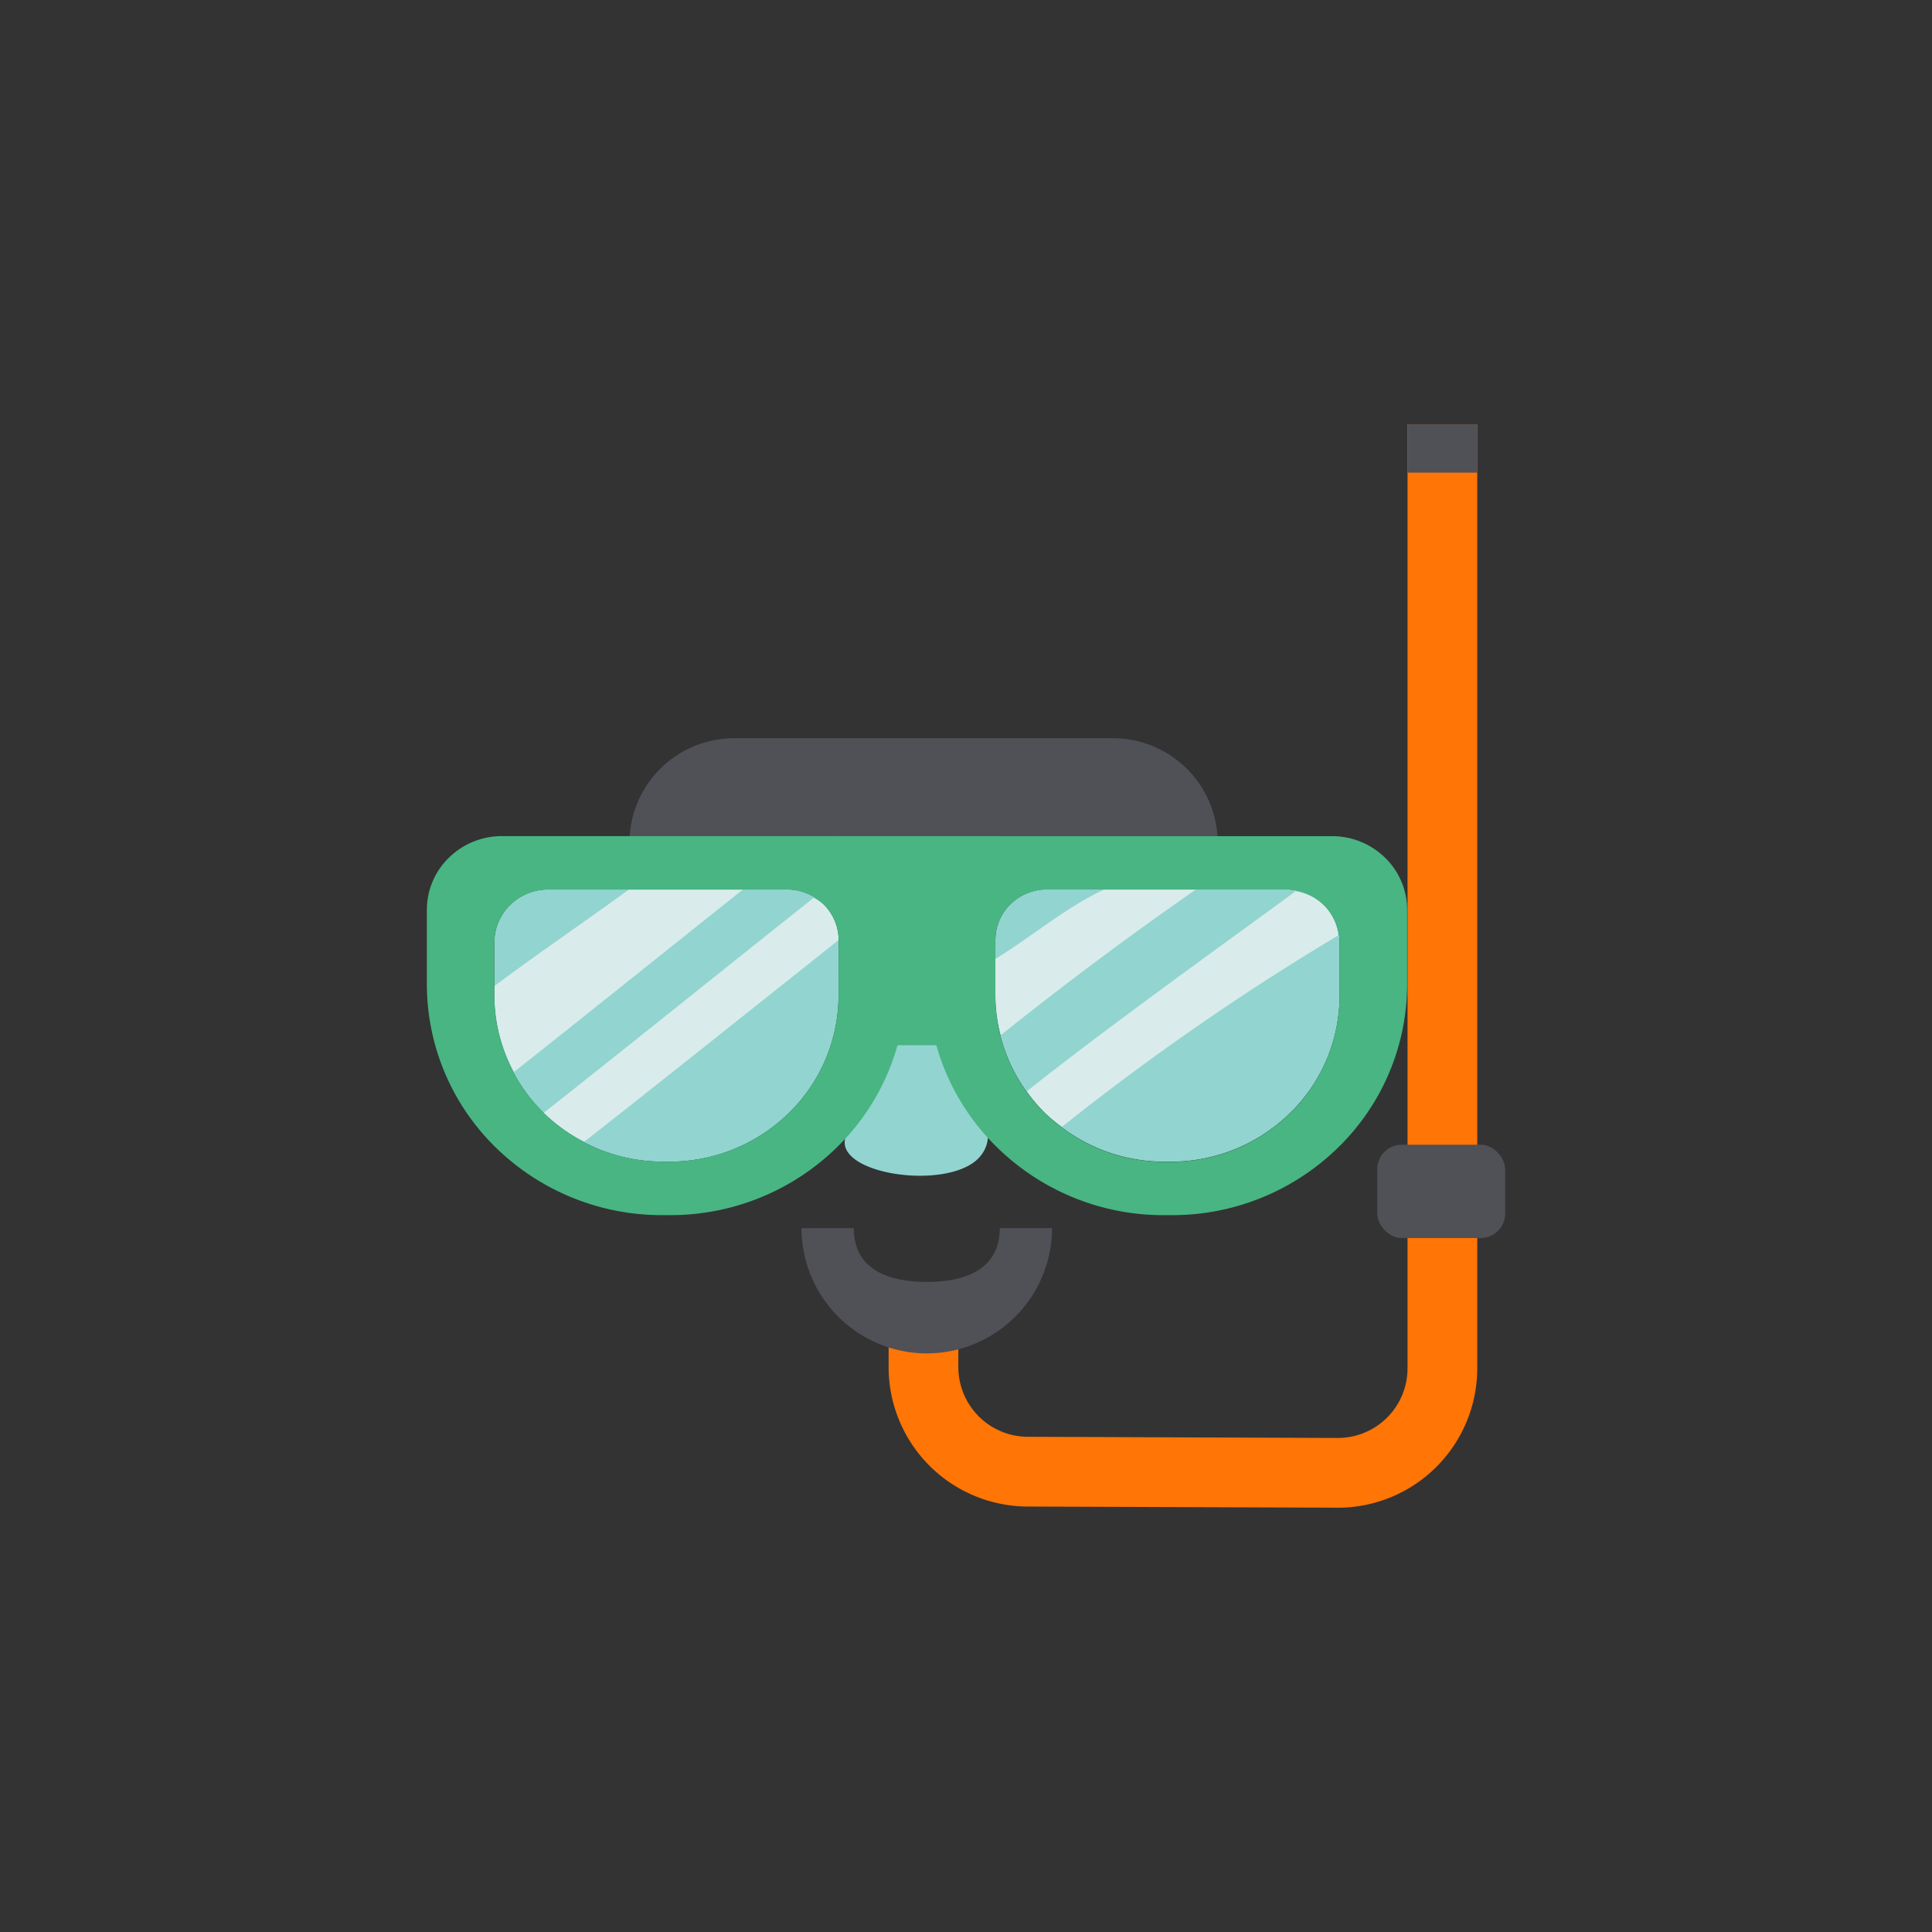 <svg xmlns="http://www.w3.org/2000/svg" width="115" height="115" viewBox="0 0 115 115">
  <rect x="0" y="0" width="115" height="115" fill="#333333" stroke="none"/>
  <g id="beach-act-03" transform="translate(-45.593 -350.52)">
    <g id="Group_88-inner" data-name="Group 88-inner" transform="translate(50.066 95.517)">
      <g id="Group_58" data-name="Group 58" transform="translate(48.422 280.26)">
        <g id="Group_57" data-name="Group 57">
          <path id="Path_111" data-name="Path 111" d="M66.964,344.746l-18.437-.068a8.3,8.3,0,0,1-8.3-8.3V332.23h4.15v4.146a4.149,4.149,0,0,0,4.149,4.15l18.437.07a4.147,4.147,0,0,0,4.152-4.149V280.26h4.149v56.188a8.3,8.3,0,0,1-8.3,8.3Z" transform="translate(-40.228 -280.26)" fill="#ff7506"/>
        </g>
      </g>
      <g id="Group_60" data-name="Group 60" transform="translate(79.31 280.26)">
        <g id="Group_59" data-name="Group 59">
          <rect id="Rectangle_14" data-name="Rectangle 14" width="4.149" height="2.876" fill="#505057"/>
        </g>
      </g>
      <g id="Group_61" data-name="Group 61" transform="translate(32.99 298.948)">
        <path id="Path_112" data-name="Path 112" d="M64.411,301.417H29.4V299.6a6.231,6.231,0,0,1,6.229-6.225h22.56a6.231,6.231,0,0,1,6.226,6.225Z" transform="translate(-29.396 -293.377)" fill="#505057"/>
      </g>
      <g id="Group_63" data-name="Group 63" transform="translate(45.805 315.879)">
        <g id="Group_62" data-name="Group 62">
          <path id="Path_113" data-name="Path 113" d="M44.084,305.988c-.5-1.207-2.755-.678-2.945-.08a37.63,37.63,0,0,1-2.543,5.83c-1.53,2.47,5.944,3.66,7.827,1.519C48.152,311.3,44.943,308.093,44.084,305.988Z" transform="translate(-38.391 -305.261)" fill="#92d4d0"/>
        </g>
      </g>
      <g id="Group_84" data-name="Group 84" transform="translate(20.934 304.772)">
        <g id="Group_72" data-name="Group 72" transform="translate(0 0)">
          <g id="Group_65" data-name="Group 65" transform="translate(4.021 3.179)">
            <g id="Group_64" data-name="Group 64">
              <path id="Path_114" data-name="Path 114" d="M44.242,305.995a9.782,9.782,0,0,1-2.956,7,10.142,10.142,0,0,1-7.131,2.9H33.82A10.131,10.131,0,0,1,26.7,313a9.756,9.756,0,0,1-2.946-6.987v-3.169a3.117,3.117,0,0,1,.94-2.23,3.226,3.226,0,0,1,2.271-.923H41.174a3.1,3.1,0,0,1,2.171.88,2.981,2.981,0,0,1,.9,2.13Z" transform="translate(-23.756 -299.696)" fill="#92d4d0"/>
            </g>
          </g>
          <g id="Group_67" data-name="Group 67" transform="translate(4.021 3.179)" opacity="0.7">
            <g id="Group_66" data-name="Group 66">
              <path id="Path_115" data-name="Path 115" d="M31.759,299.7c-2.654,1.932-5.375,3.778-8,5.737v.584a9.7,9.7,0,0,0,1.171,4.528c4.552-3.6,9.071-7.235,13.613-10.849Z" transform="translate(-23.756 -299.696)" fill="#f6f6f6"/>
            </g>
          </g>
          <g id="Group_69" data-name="Group 69" transform="translate(6.955 3.68)" opacity="0.7">
            <g id="Group_68" data-name="Group 68">
              <path id="Path_116" data-name="Path 116" d="M28.235,314.551c1.212-.909,15.132-11.995,15.132-11.995a2.981,2.981,0,0,0-.9-2.13,2.95,2.95,0,0,0-.587-.379C36.516,304.3,31.19,308.6,25.816,312.842l.011.013A9.979,9.979,0,0,0,28.235,314.551Z" transform="translate(-25.816 -300.048)" fill="#f6f6f6"/>
            </g>
          </g>
          <g id="Group_71" data-name="Group 71">
            <g id="Group_70" data-name="Group 70">
              <path id="Path_117" data-name="Path 117" d="M48.211,298.69a4.31,4.31,0,0,0-3.022-1.225H25.408a4.489,4.489,0,0,0-3.161,1.285,4.328,4.328,0,0,0-1.312,3.107v4.409a13.6,13.6,0,0,0,4.1,9.731,14.123,14.123,0,0,0,9.912,4.029h.466a14.15,14.15,0,0,0,9.933-4.04,13.622,13.622,0,0,0,4.11-9.751v-4.582A4.149,4.149,0,0,0,48.211,298.69Zm-2.771,8.252a9.782,9.782,0,0,1-2.956,7,10.143,10.143,0,0,1-7.131,2.9h-.335a10.13,10.13,0,0,1-7.118-2.9,9.756,9.756,0,0,1-2.946-6.987V303.8a3.117,3.117,0,0,1,.94-2.23,3.226,3.226,0,0,1,2.271-.923H42.373a3.1,3.1,0,0,1,2.171.88,2.981,2.981,0,0,1,.9,2.13Z" transform="translate(-20.934 -297.465)" fill="#48b583"/>
            </g>
          </g>
        </g>
        <g id="Group_81" data-name="Group 81" transform="translate(29.821 0)">
          <g id="Group_74" data-name="Group 74" transform="translate(4.021 3.179)">
            <g id="Group_73" data-name="Group 73">
              <path id="Path_118" data-name="Path 118" d="M44.687,305.995a9.782,9.782,0,0,0,2.956,7,10.154,10.154,0,0,0,7.133,2.9h.335a10.126,10.126,0,0,0,7.118-2.9,9.756,9.756,0,0,0,2.946-6.987v-3.169a3.111,3.111,0,0,0-.94-2.23,3.235,3.235,0,0,0-2.274-.923H47.754a3.086,3.086,0,0,0-2.166.88,2.975,2.975,0,0,0-.9,2.13Z" transform="translate(-44.687 -299.696)" fill="#92d4d0"/>
            </g>
          </g>
          <g id="Group_76" data-name="Group 76" transform="translate(5.903 3.287)" opacity="0.7">
            <g id="Group_75" data-name="Group 75">
              <path id="Path_119" data-name="Path 119" d="M48.1,313.781a149.014,149.014,0,0,1,16.434-11.386,3.09,3.09,0,0,0-.861-1.808,3.147,3.147,0,0,0-1.705-.815c-.123.17-10.963,7.874-15.961,11.9a9.615,9.615,0,0,0,1.074,1.294A9.38,9.38,0,0,0,48.1,313.781Z" transform="translate(-46.008 -299.772)" fill="#f6f6f6"/>
            </g>
          </g>
          <g id="Group_78" data-name="Group 78" transform="translate(4.021 3.179)" opacity="0.7">
            <g id="Group_77" data-name="Group 77">
              <path id="Path_120" data-name="Path 120" d="M56.615,299.7H51.159c-2.234,1.021-4.371,2.851-6.472,4.125v2.174a9.673,9.673,0,0,0,.329,2.358Q50.666,303.837,56.615,299.7Z" transform="translate(-44.687 -299.696)" fill="#f6f6f6"/>
            </g>
          </g>
          <g id="Group_80" data-name="Group 80">
            <g id="Group_79" data-name="Group 79">
              <path id="Path_121" data-name="Path 121" d="M41.865,301.654v4.582a13.619,13.619,0,0,0,4.119,9.751,14.132,14.132,0,0,0,9.932,4.04h.464A14.111,14.111,0,0,0,66.289,316a13.6,13.6,0,0,0,4.107-9.731v-4.409a4.338,4.338,0,0,0-1.311-3.107,4.5,4.5,0,0,0-3.164-1.285H46.136a4.31,4.31,0,0,0-3.019,1.225A4.144,4.144,0,0,0,41.865,301.654Zm4.021,2a2.975,2.975,0,0,1,.9-2.13,3.086,3.086,0,0,1,2.166-.88H63.16a3.235,3.235,0,0,1,2.274.923,3.111,3.111,0,0,1,.94,2.23v3.169a9.756,9.756,0,0,1-2.946,6.987,10.126,10.126,0,0,1-7.118,2.9h-.335a10.154,10.154,0,0,1-7.133-2.9,9.782,9.782,0,0,1-2.956-7Z" transform="translate(-41.865 -297.465)" fill="#48b583"/>
            </g>
          </g>
        </g>
        <g id="Group_83" data-name="Group 83" transform="translate(24.256)">
          <g id="Group_82" data-name="Group 82">
            <path id="Path_122" data-name="Path 122" d="M45.6,309.912H40.032l-2.073-12.447h9.717Z" transform="translate(-37.959 -297.465)" fill="#48b583"/>
          </g>
        </g>
      </g>
      <g id="Group_85" data-name="Group 85" transform="translate(77.507 323.141)">
        <rect id="Rectangle_15" data-name="Rectangle 15" width="7.613" height="5.555" rx="1.456" fill="#505057"/>
      </g>
      <g id="Group_87" data-name="Group 87" transform="translate(43.236 328.102)">
        <g id="Group_86" data-name="Group 86" transform="translate(0)">
          <path id="Path_123" data-name="Path 123" d="M44.042,321.3a7.464,7.464,0,0,1-7.454-7.456H39.7c0,2.395,1.949,3.2,4.344,3.2s4.344-.8,4.344-3.2H51.5A7.465,7.465,0,0,1,44.042,321.3Z" transform="translate(-36.588 -313.84)" fill="#505057"/>
        </g>
      </g>
    </g>
    <rect id="Group_88-area" data-name="Group 88-area" width="115" height="115" transform="translate(45.593 350.52)" fill="none"/>
  </g>
</svg>
